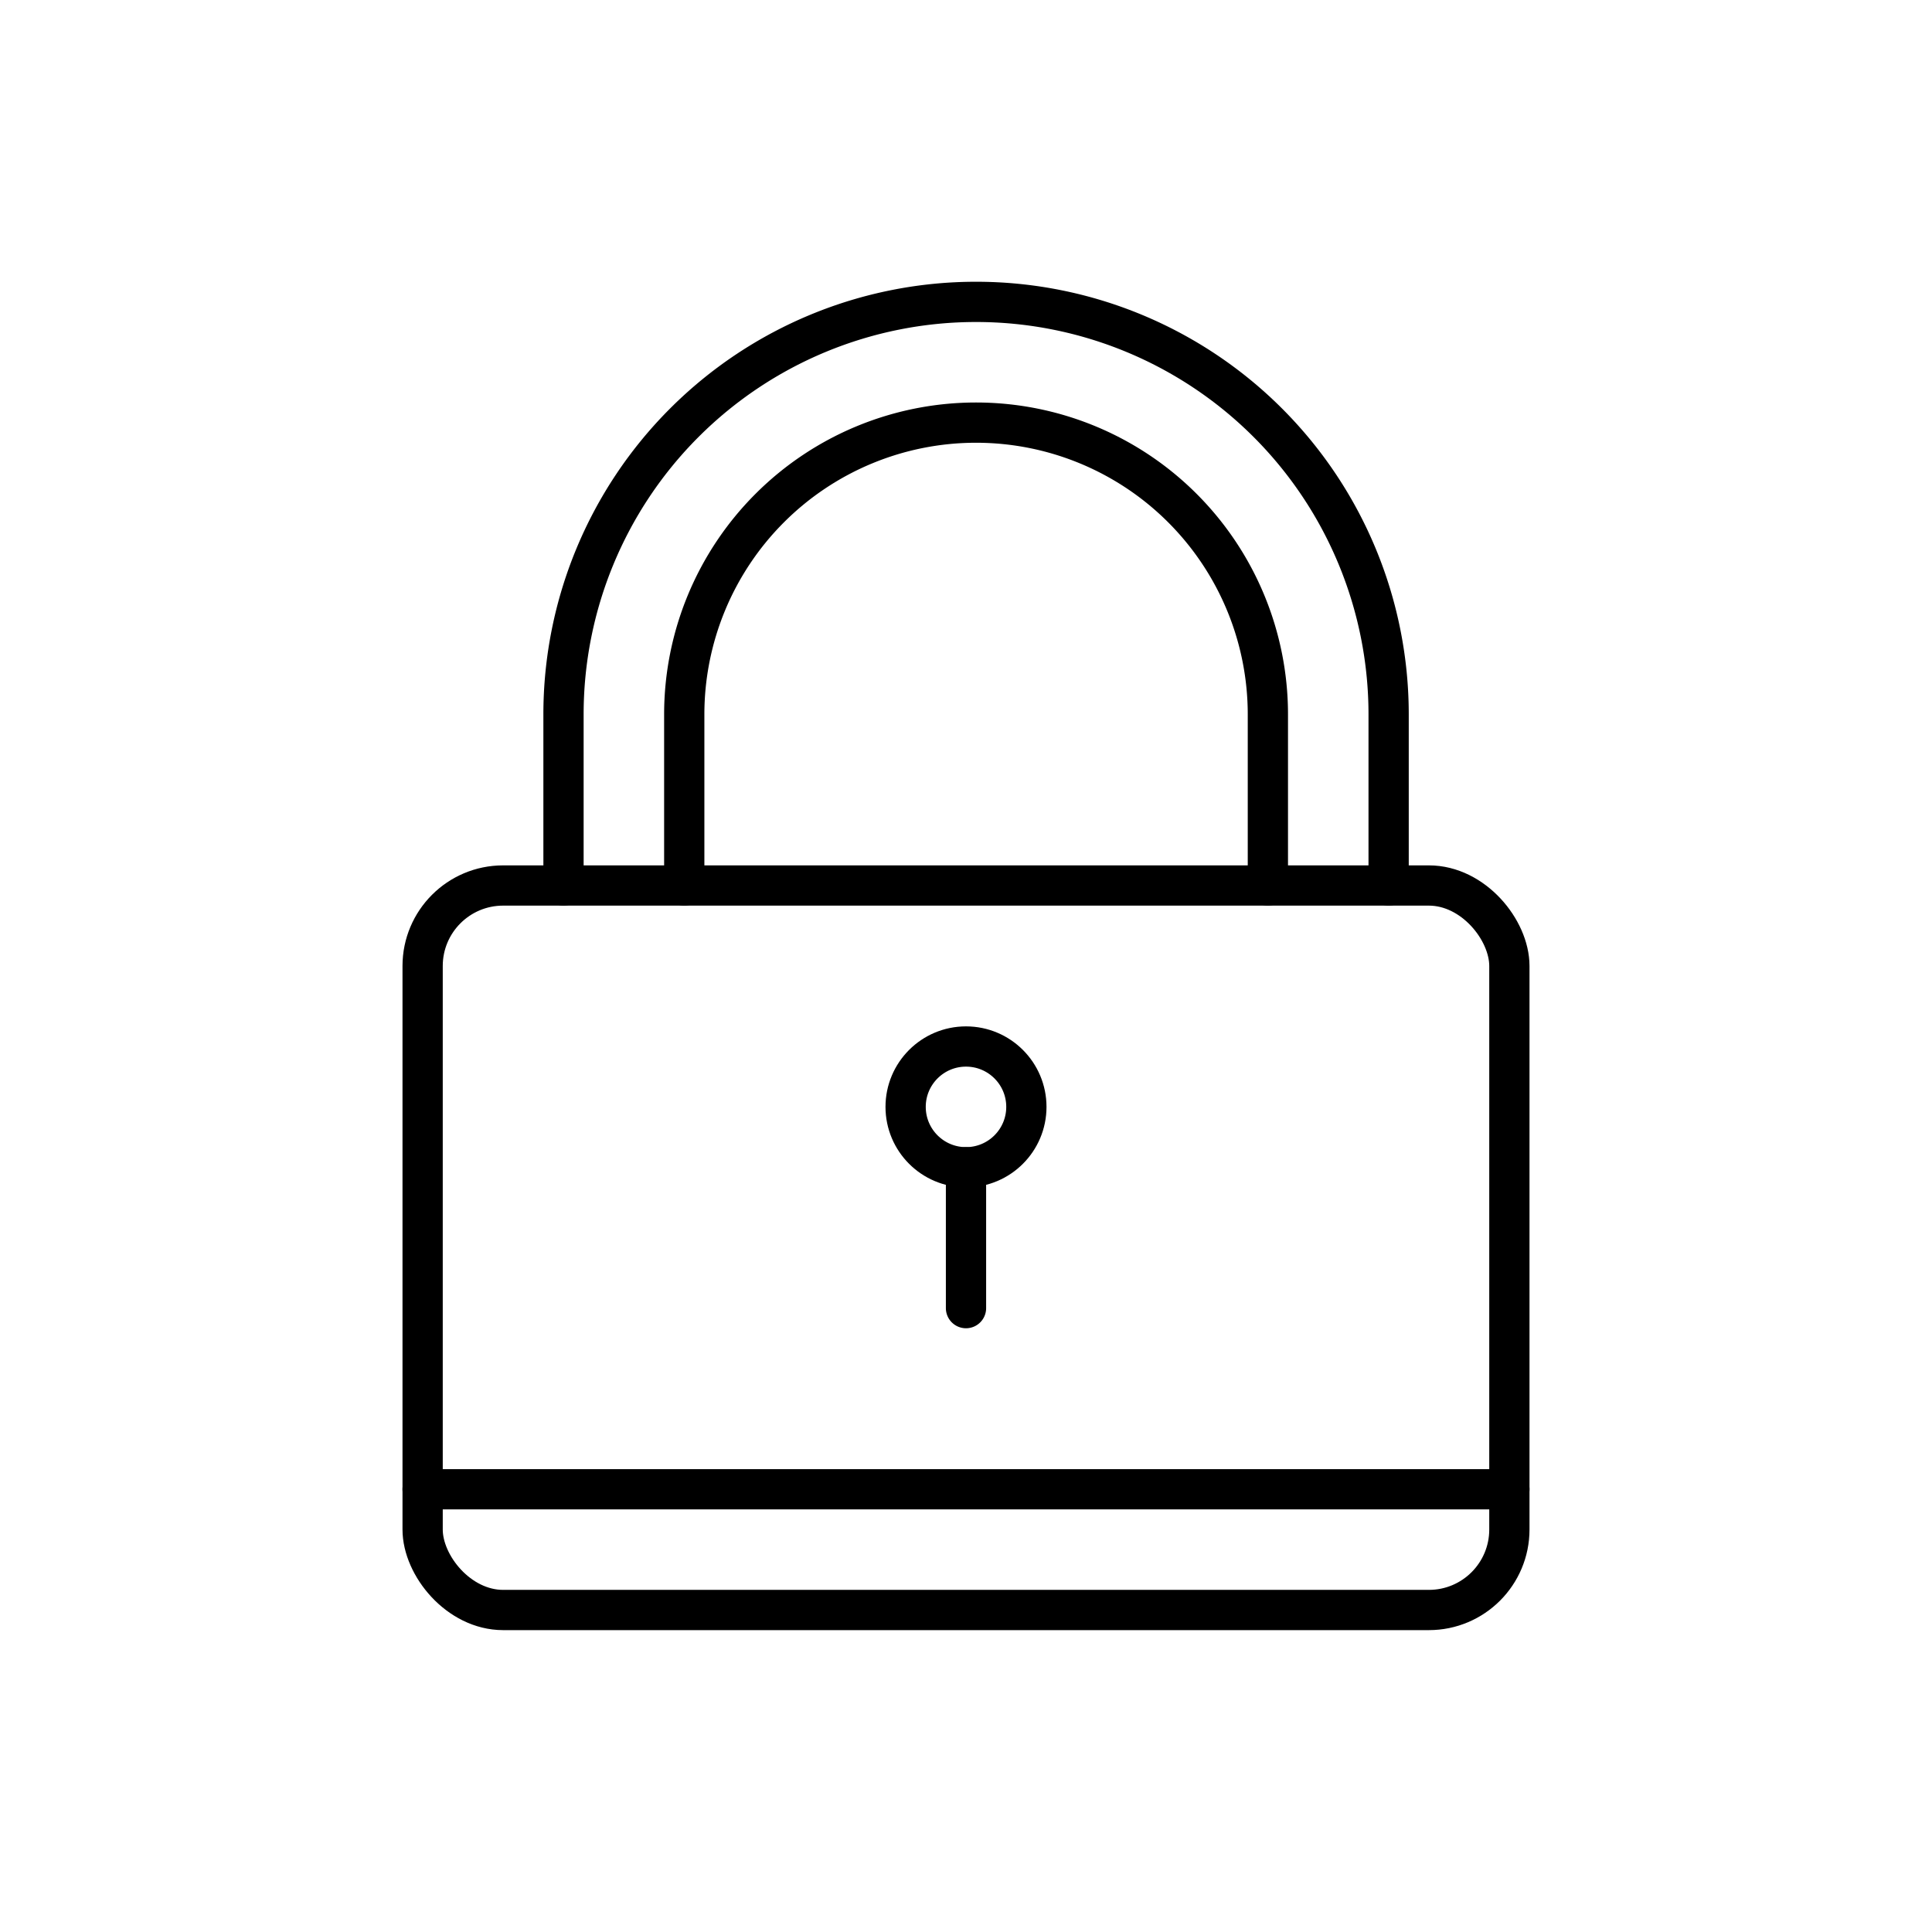 <svg xmlns="http://www.w3.org/2000/svg" viewBox="0 0 96 96"><g fill="none" stroke="currentColor" stroke-linecap="round" stroke-linejoin="round" stroke-width="2"><rect x="21" y="44" width="54" height="36" rx="4"/><path d="M28 44v-8.5A20.5 20.5 0 0 1 48.5 15 20.5 20.5 0 0 1 69 35.5V44"/><path d="M34 44v-8.5A14.5 14.5 0 0 1 48.5 21 14.5 14.5 0 0 1 63 35.5V44M21 74h54m-27-9v-7"/><circle cx="48" cy="55" r="3"/></g></svg>